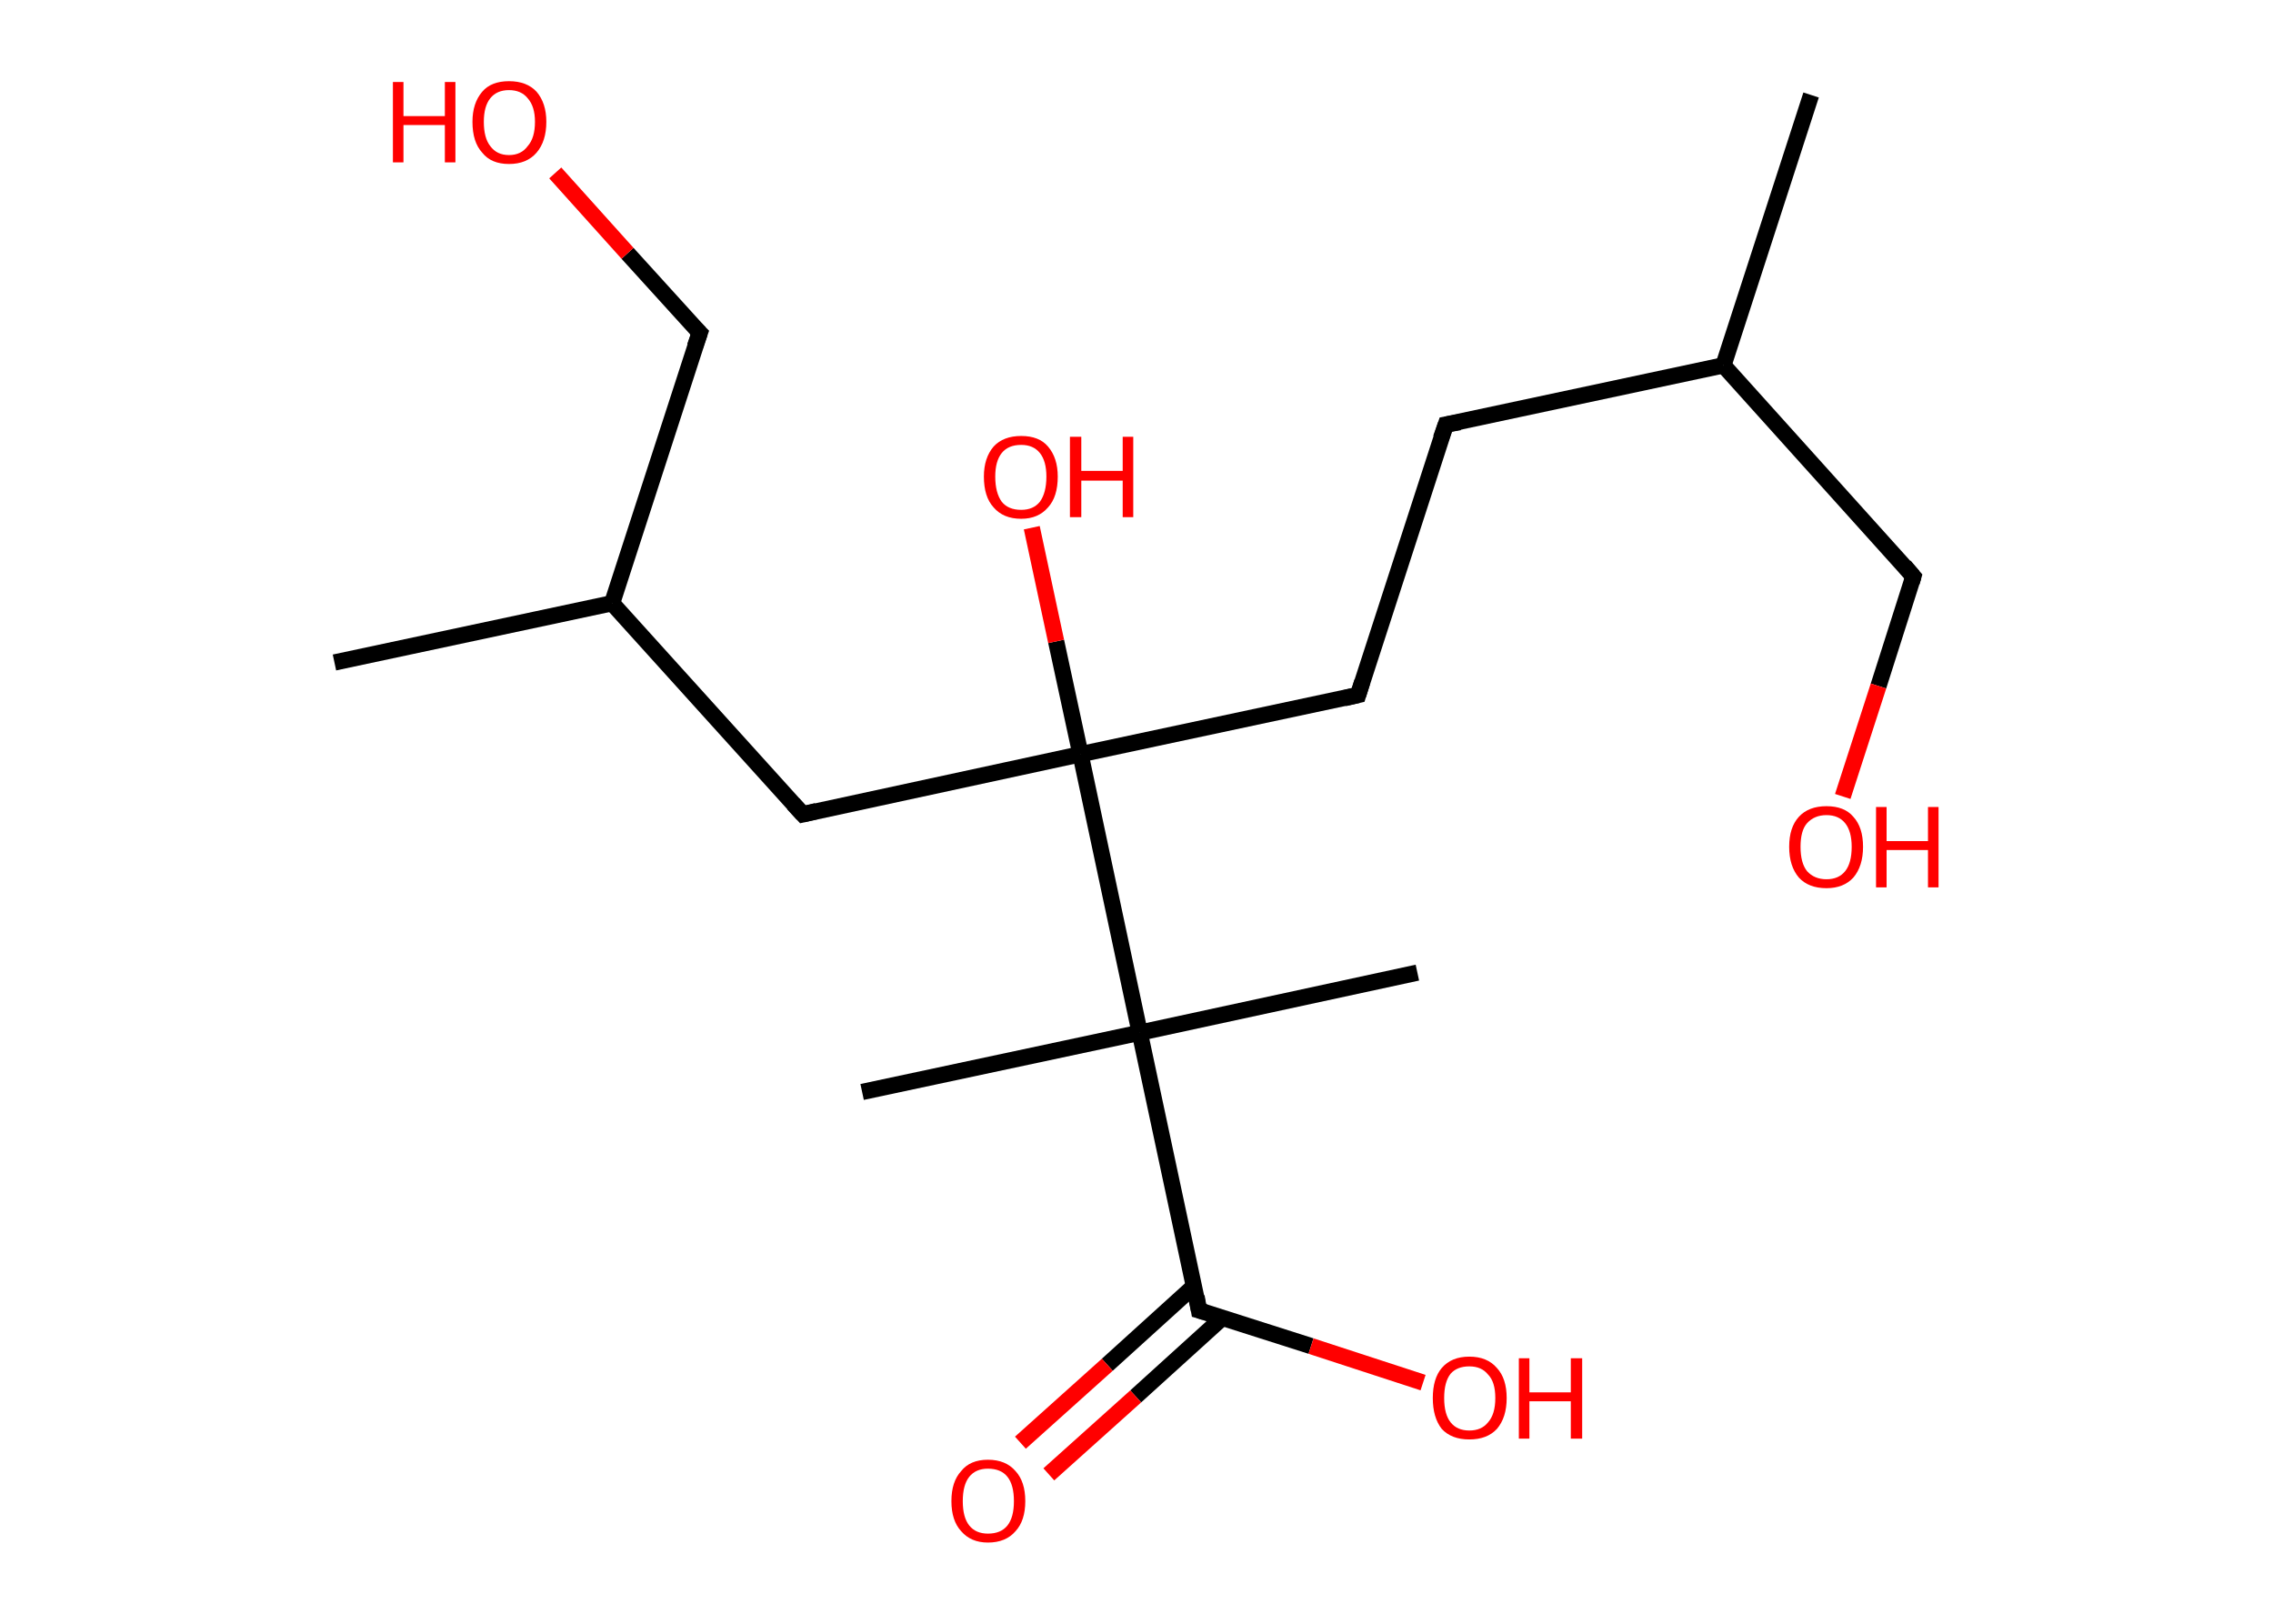 <?xml version='1.0' encoding='ASCII' standalone='yes'?>
<svg xmlns="http://www.w3.org/2000/svg" xmlns:rdkit="http://www.rdkit.org/xml" xmlns:xlink="http://www.w3.org/1999/xlink" version="1.1" baseProfile="full" xml:space="preserve" width="280px" height="200px" viewBox="0 0 280 200">
<!-- END OF HEADER -->
<rect style="opacity:1.0;fill:#FFFFFF;stroke:none" width="280.0" height="200.0" x="0.0" y="0.0"> </rect>
<path class="bond-0 atom-0 atom-1" d="M 223.1,11.7 L 212.3,45.0" style="fill:none;fill-rule:evenodd;stroke:#000000;stroke-width:2.0px;stroke-linecap:butt;stroke-linejoin:miter;stroke-opacity:1"/>
<path class="bond-1 atom-1 atom-2" d="M 212.3,45.0 L 235.7,71.0" style="fill:none;fill-rule:evenodd;stroke:#000000;stroke-width:2.0px;stroke-linecap:butt;stroke-linejoin:miter;stroke-opacity:1"/>
<path class="bond-2 atom-2 atom-3" d="M 235.7,71.0 L 231.4,84.5" style="fill:none;fill-rule:evenodd;stroke:#000000;stroke-width:2.0px;stroke-linecap:butt;stroke-linejoin:miter;stroke-opacity:1"/>
<path class="bond-2 atom-2 atom-3" d="M 231.4,84.5 L 227.0,98.1" style="fill:none;fill-rule:evenodd;stroke:#FF0000;stroke-width:2.0px;stroke-linecap:butt;stroke-linejoin:miter;stroke-opacity:1"/>
<path class="bond-3 atom-1 atom-4" d="M 212.3,45.0 L 178.1,52.3" style="fill:none;fill-rule:evenodd;stroke:#000000;stroke-width:2.0px;stroke-linecap:butt;stroke-linejoin:miter;stroke-opacity:1"/>
<path class="bond-4 atom-4 atom-5" d="M 178.1,52.3 L 167.3,85.6" style="fill:none;fill-rule:evenodd;stroke:#000000;stroke-width:2.0px;stroke-linecap:butt;stroke-linejoin:miter;stroke-opacity:1"/>
<path class="bond-5 atom-5 atom-6" d="M 167.3,85.6 L 133.1,92.9" style="fill:none;fill-rule:evenodd;stroke:#000000;stroke-width:2.0px;stroke-linecap:butt;stroke-linejoin:miter;stroke-opacity:1"/>
<path class="bond-6 atom-6 atom-7" d="M 133.1,92.9 L 130.1,79.0" style="fill:none;fill-rule:evenodd;stroke:#000000;stroke-width:2.0px;stroke-linecap:butt;stroke-linejoin:miter;stroke-opacity:1"/>
<path class="bond-6 atom-6 atom-7" d="M 130.1,79.0 L 127.1,65.0" style="fill:none;fill-rule:evenodd;stroke:#FF0000;stroke-width:2.0px;stroke-linecap:butt;stroke-linejoin:miter;stroke-opacity:1"/>
<path class="bond-7 atom-6 atom-8" d="M 133.1,92.9 L 98.9,100.3" style="fill:none;fill-rule:evenodd;stroke:#000000;stroke-width:2.0px;stroke-linecap:butt;stroke-linejoin:miter;stroke-opacity:1"/>
<path class="bond-8 atom-8 atom-9" d="M 98.9,100.3 L 75.4,74.3" style="fill:none;fill-rule:evenodd;stroke:#000000;stroke-width:2.0px;stroke-linecap:butt;stroke-linejoin:miter;stroke-opacity:1"/>
<path class="bond-9 atom-9 atom-10" d="M 75.4,74.3 L 41.2,81.6" style="fill:none;fill-rule:evenodd;stroke:#000000;stroke-width:2.0px;stroke-linecap:butt;stroke-linejoin:miter;stroke-opacity:1"/>
<path class="bond-10 atom-9 atom-11" d="M 75.4,74.3 L 86.2,41.0" style="fill:none;fill-rule:evenodd;stroke:#000000;stroke-width:2.0px;stroke-linecap:butt;stroke-linejoin:miter;stroke-opacity:1"/>
<path class="bond-11 atom-11 atom-12" d="M 86.2,41.0 L 77.3,31.2" style="fill:none;fill-rule:evenodd;stroke:#000000;stroke-width:2.0px;stroke-linecap:butt;stroke-linejoin:miter;stroke-opacity:1"/>
<path class="bond-11 atom-11 atom-12" d="M 77.3,31.2 L 68.4,21.3" style="fill:none;fill-rule:evenodd;stroke:#FF0000;stroke-width:2.0px;stroke-linecap:butt;stroke-linejoin:miter;stroke-opacity:1"/>
<path class="bond-12 atom-6 atom-13" d="M 133.1,92.9 L 140.4,127.2" style="fill:none;fill-rule:evenodd;stroke:#000000;stroke-width:2.0px;stroke-linecap:butt;stroke-linejoin:miter;stroke-opacity:1"/>
<path class="bond-13 atom-13 atom-14" d="M 140.4,127.2 L 174.6,119.8" style="fill:none;fill-rule:evenodd;stroke:#000000;stroke-width:2.0px;stroke-linecap:butt;stroke-linejoin:miter;stroke-opacity:1"/>
<path class="bond-14 atom-13 atom-15" d="M 140.4,127.2 L 106.2,134.5" style="fill:none;fill-rule:evenodd;stroke:#000000;stroke-width:2.0px;stroke-linecap:butt;stroke-linejoin:miter;stroke-opacity:1"/>
<path class="bond-15 atom-13 atom-16" d="M 140.4,127.2 L 147.7,161.4" style="fill:none;fill-rule:evenodd;stroke:#000000;stroke-width:2.0px;stroke-linecap:butt;stroke-linejoin:miter;stroke-opacity:1"/>
<path class="bond-16 atom-16 atom-17" d="M 147.1,158.4 L 136.4,168.1" style="fill:none;fill-rule:evenodd;stroke:#000000;stroke-width:2.0px;stroke-linecap:butt;stroke-linejoin:miter;stroke-opacity:1"/>
<path class="bond-16 atom-16 atom-17" d="M 136.4,168.1 L 125.7,177.7" style="fill:none;fill-rule:evenodd;stroke:#FF0000;stroke-width:2.0px;stroke-linecap:butt;stroke-linejoin:miter;stroke-opacity:1"/>
<path class="bond-16 atom-16 atom-17" d="M 150.6,162.3 L 139.9,172.0" style="fill:none;fill-rule:evenodd;stroke:#000000;stroke-width:2.0px;stroke-linecap:butt;stroke-linejoin:miter;stroke-opacity:1"/>
<path class="bond-16 atom-16 atom-17" d="M 139.9,172.0 L 129.2,181.6" style="fill:none;fill-rule:evenodd;stroke:#FF0000;stroke-width:2.0px;stroke-linecap:butt;stroke-linejoin:miter;stroke-opacity:1"/>
<path class="bond-17 atom-16 atom-18" d="M 147.7,161.4 L 161.5,165.8" style="fill:none;fill-rule:evenodd;stroke:#000000;stroke-width:2.0px;stroke-linecap:butt;stroke-linejoin:miter;stroke-opacity:1"/>
<path class="bond-17 atom-16 atom-18" d="M 161.5,165.8 L 175.3,170.3" style="fill:none;fill-rule:evenodd;stroke:#FF0000;stroke-width:2.0px;stroke-linecap:butt;stroke-linejoin:miter;stroke-opacity:1"/>
<path d="M 234.6,69.7 L 235.7,71.0 L 235.5,71.7" style="fill:none;stroke:#000000;stroke-width:2.0px;stroke-linecap:butt;stroke-linejoin:miter;stroke-opacity:1;"/>
<path d="M 179.8,52.0 L 178.1,52.3 L 177.5,54.0" style="fill:none;stroke:#000000;stroke-width:2.0px;stroke-linecap:butt;stroke-linejoin:miter;stroke-opacity:1;"/>
<path d="M 167.8,84.0 L 167.3,85.6 L 165.6,86.0" style="fill:none;stroke:#000000;stroke-width:2.0px;stroke-linecap:butt;stroke-linejoin:miter;stroke-opacity:1;"/>
<path d="M 100.6,99.9 L 98.9,100.3 L 97.7,99.0" style="fill:none;stroke:#000000;stroke-width:2.0px;stroke-linecap:butt;stroke-linejoin:miter;stroke-opacity:1;"/>
<path d="M 85.6,42.7 L 86.2,41.0 L 85.7,40.5" style="fill:none;stroke:#000000;stroke-width:2.0px;stroke-linecap:butt;stroke-linejoin:miter;stroke-opacity:1;"/>
<path d="M 147.4,159.7 L 147.7,161.4 L 148.4,161.6" style="fill:none;stroke:#000000;stroke-width:2.0px;stroke-linecap:butt;stroke-linejoin:miter;stroke-opacity:1;"/>
<path class="atom-3" d="M 220.4 104.3 Q 220.4 101.9, 221.6 100.6 Q 222.8 99.3, 225.0 99.3 Q 227.2 99.3, 228.3 100.6 Q 229.5 101.9, 229.5 104.3 Q 229.5 106.7, 228.3 108.1 Q 227.1 109.4, 225.0 109.4 Q 222.8 109.4, 221.6 108.1 Q 220.4 106.7, 220.4 104.3 M 225.0 108.3 Q 226.5 108.3, 227.3 107.3 Q 228.1 106.3, 228.1 104.3 Q 228.1 102.4, 227.3 101.4 Q 226.5 100.4, 225.0 100.4 Q 223.5 100.4, 222.6 101.4 Q 221.8 102.3, 221.8 104.3 Q 221.8 106.3, 222.6 107.3 Q 223.5 108.3, 225.0 108.3 " fill="#FF0000"/>
<path class="atom-3" d="M 231.1 99.4 L 232.4 99.4 L 232.4 103.6 L 237.5 103.6 L 237.5 99.4 L 238.8 99.4 L 238.8 109.3 L 237.5 109.3 L 237.5 104.7 L 232.4 104.7 L 232.4 109.3 L 231.1 109.3 L 231.1 99.4 " fill="#FF0000"/>
<path class="atom-7" d="M 121.2 58.7 Q 121.2 56.4, 122.4 55.0 Q 123.6 53.7, 125.8 53.7 Q 128.0 53.7, 129.1 55.0 Q 130.3 56.4, 130.3 58.7 Q 130.3 61.2, 129.1 62.5 Q 127.9 63.9, 125.8 63.9 Q 123.6 63.9, 122.4 62.5 Q 121.2 61.2, 121.2 58.7 M 125.8 62.8 Q 127.3 62.8, 128.1 61.8 Q 128.9 60.7, 128.9 58.7 Q 128.9 56.8, 128.1 55.8 Q 127.3 54.8, 125.8 54.8 Q 124.2 54.8, 123.4 55.8 Q 122.6 56.8, 122.6 58.7 Q 122.6 60.7, 123.4 61.8 Q 124.2 62.8, 125.8 62.8 " fill="#FF0000"/>
<path class="atom-7" d="M 131.8 53.8 L 133.2 53.8 L 133.2 58.0 L 138.3 58.0 L 138.3 53.8 L 139.6 53.8 L 139.6 63.7 L 138.3 63.7 L 138.3 59.2 L 133.2 59.2 L 133.2 63.7 L 131.8 63.7 L 131.8 53.8 " fill="#FF0000"/>
<path class="atom-12" d="M 48.4 10.1 L 49.7 10.1 L 49.7 14.3 L 54.8 14.3 L 54.8 10.1 L 56.1 10.1 L 56.1 20.0 L 54.8 20.0 L 54.8 15.4 L 49.7 15.4 L 49.7 20.0 L 48.4 20.0 L 48.4 10.1 " fill="#FF0000"/>
<path class="atom-12" d="M 58.2 15.0 Q 58.2 12.7, 59.4 11.3 Q 60.5 10.0, 62.7 10.0 Q 64.9 10.0, 66.1 11.3 Q 67.3 12.7, 67.3 15.0 Q 67.3 17.4, 66.1 18.8 Q 64.9 20.2, 62.7 20.2 Q 60.5 20.2, 59.4 18.8 Q 58.2 17.5, 58.2 15.0 M 62.7 19.1 Q 64.2 19.1, 65.0 18.0 Q 65.9 17.0, 65.9 15.0 Q 65.9 13.1, 65.0 12.1 Q 64.2 11.1, 62.7 11.1 Q 61.2 11.1, 60.4 12.1 Q 59.6 13.1, 59.6 15.0 Q 59.6 17.0, 60.4 18.0 Q 61.2 19.1, 62.7 19.1 " fill="#FF0000"/>
<path class="atom-17" d="M 117.2 184.9 Q 117.2 182.5, 118.4 181.2 Q 119.5 179.8, 121.7 179.8 Q 123.9 179.8, 125.1 181.2 Q 126.3 182.5, 126.3 184.9 Q 126.3 187.3, 125.1 188.6 Q 123.9 190.0, 121.7 190.0 Q 119.6 190.0, 118.4 188.6 Q 117.2 187.3, 117.2 184.9 M 121.7 188.9 Q 123.3 188.9, 124.1 187.9 Q 124.9 186.9, 124.9 184.9 Q 124.9 182.9, 124.1 181.9 Q 123.3 180.9, 121.7 180.9 Q 120.2 180.9, 119.4 181.9 Q 118.6 182.9, 118.6 184.9 Q 118.6 186.9, 119.4 187.9 Q 120.2 188.9, 121.7 188.9 " fill="#FF0000"/>
<path class="atom-18" d="M 176.5 172.2 Q 176.5 169.8, 177.6 168.5 Q 178.8 167.1, 181.0 167.1 Q 183.2 167.1, 184.4 168.5 Q 185.6 169.8, 185.6 172.2 Q 185.6 174.6, 184.4 176.0 Q 183.2 177.3, 181.0 177.3 Q 178.8 177.3, 177.6 176.0 Q 176.5 174.6, 176.5 172.2 M 181.0 176.2 Q 182.5 176.2, 183.3 175.2 Q 184.2 174.2, 184.2 172.2 Q 184.2 170.2, 183.3 169.3 Q 182.5 168.3, 181.0 168.3 Q 179.5 168.3, 178.7 169.2 Q 177.9 170.2, 177.9 172.2 Q 177.9 174.2, 178.7 175.2 Q 179.5 176.2, 181.0 176.2 " fill="#FF0000"/>
<path class="atom-18" d="M 187.1 167.3 L 188.4 167.3 L 188.4 171.5 L 193.5 171.5 L 193.5 167.3 L 194.9 167.3 L 194.9 177.2 L 193.5 177.2 L 193.5 172.6 L 188.4 172.6 L 188.4 177.2 L 187.1 177.2 L 187.1 167.3 " fill="#FF0000"/>
</svg>
